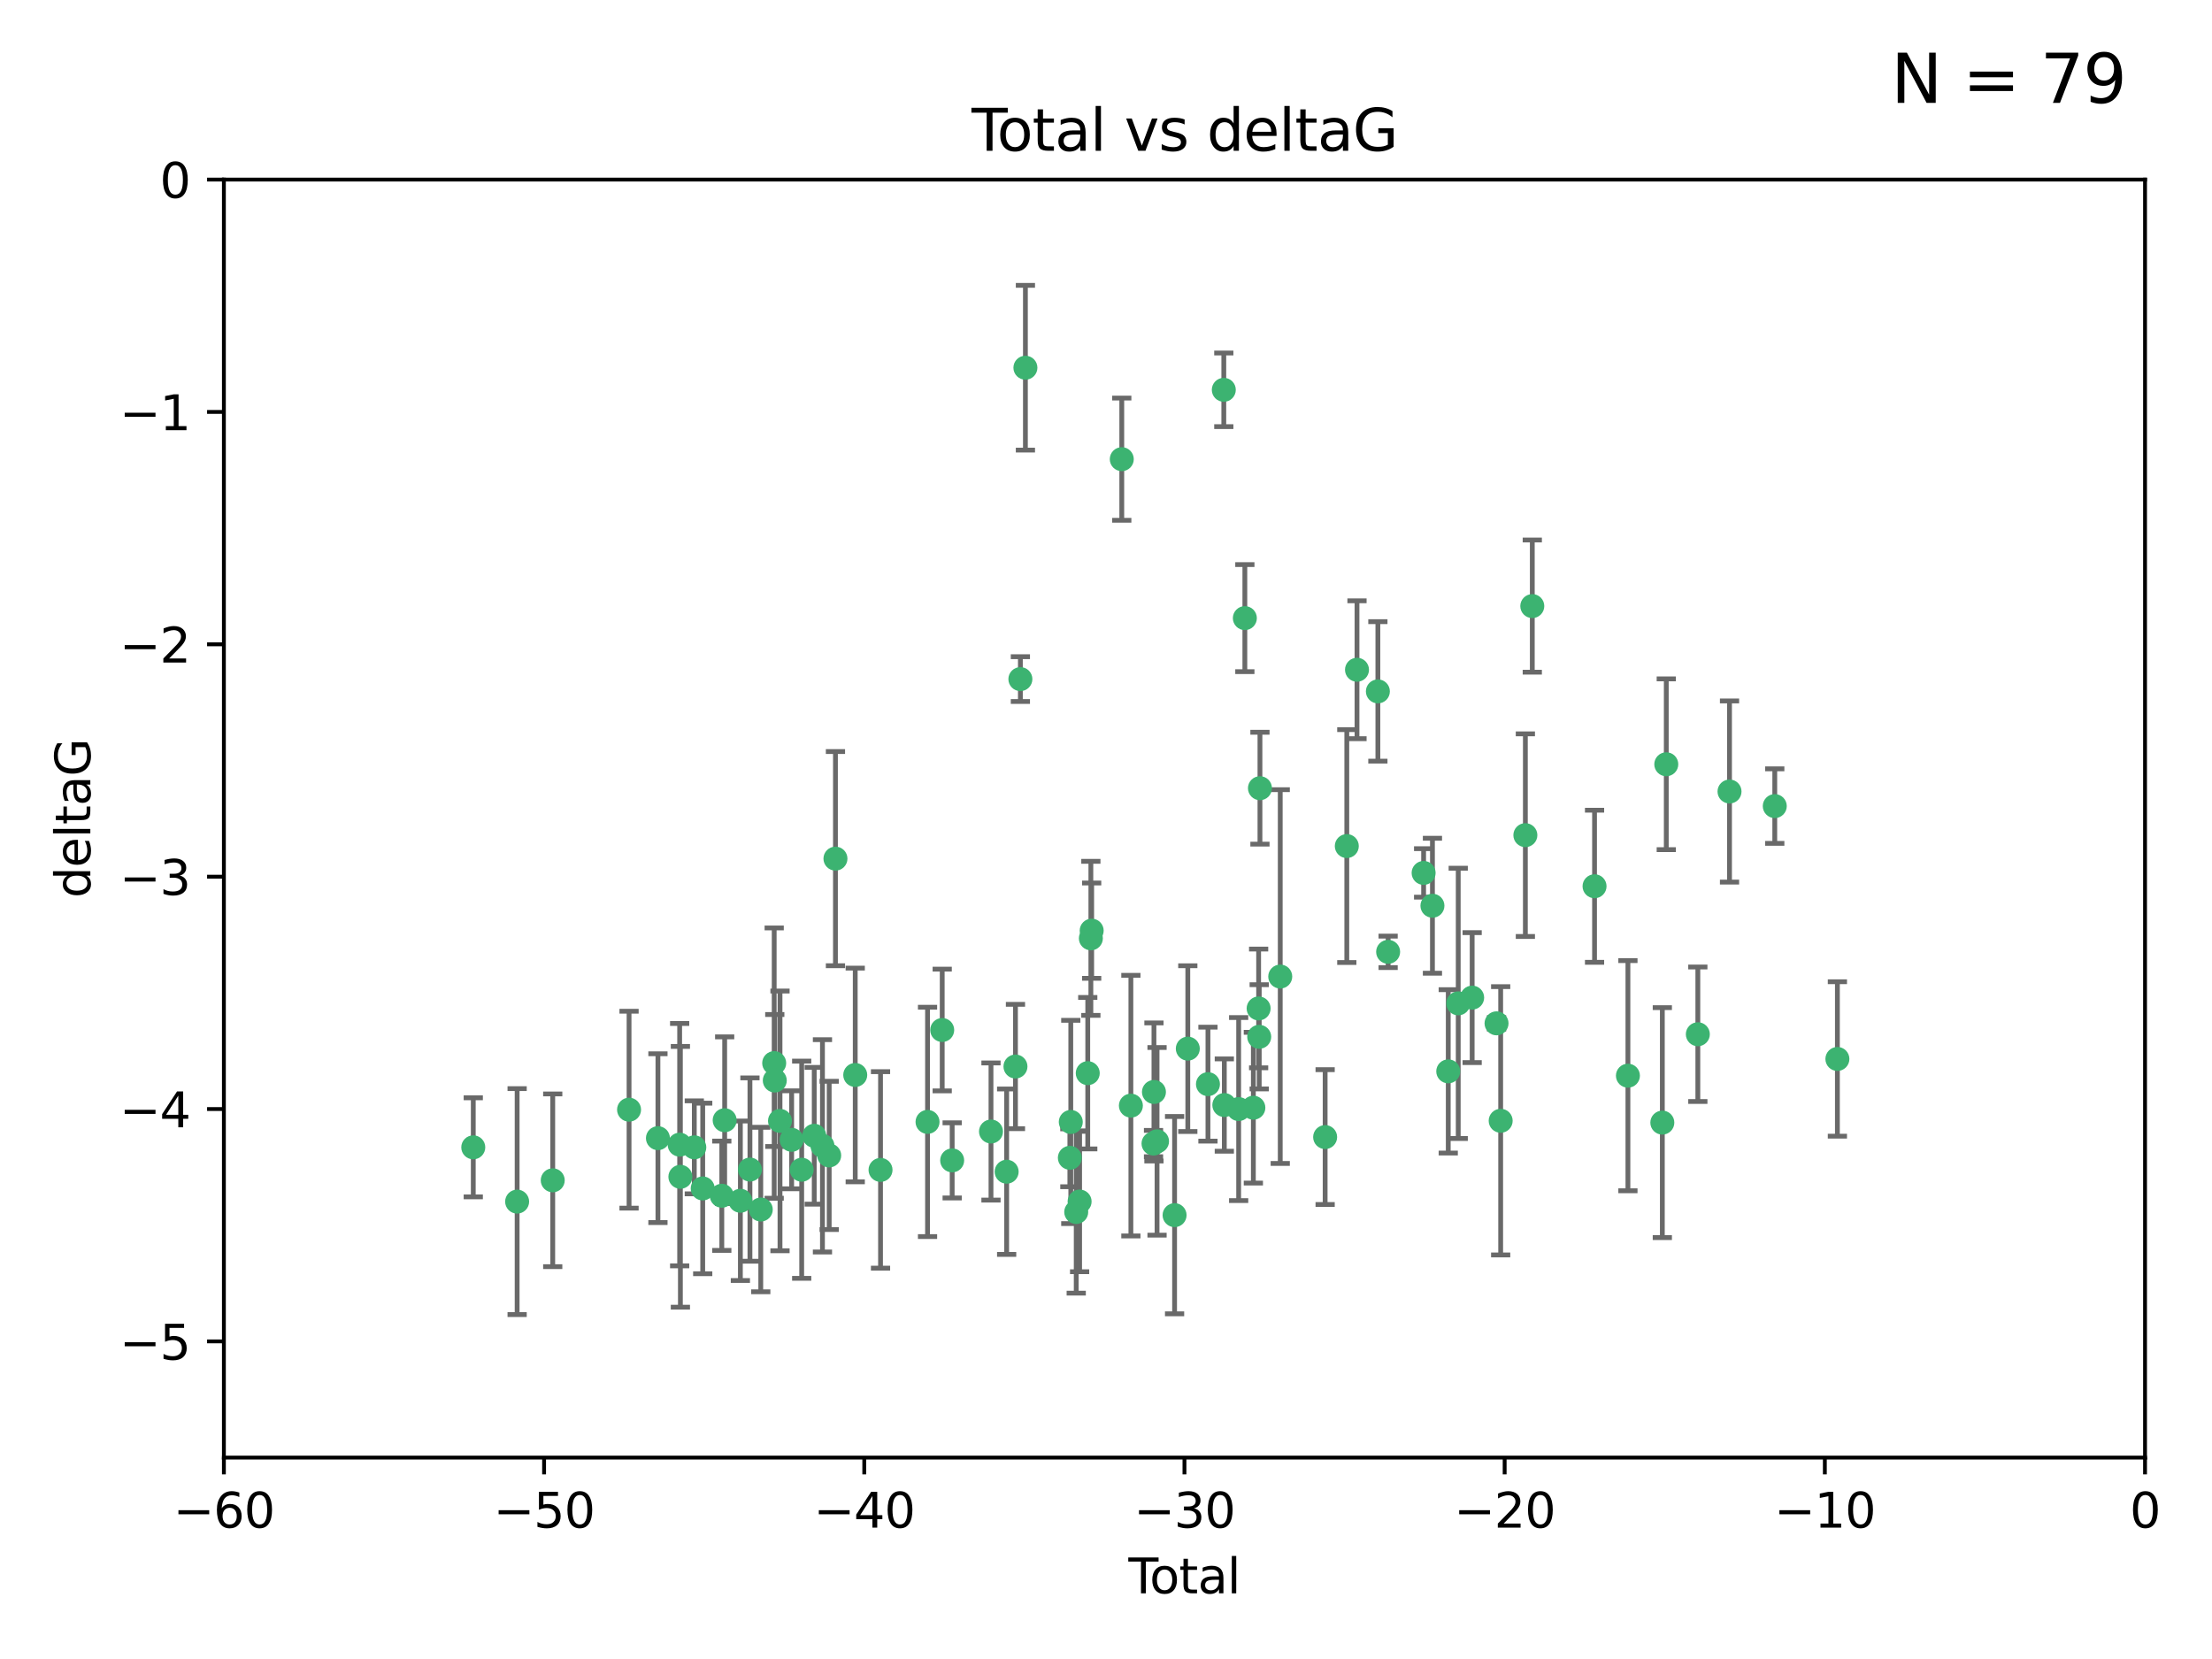 <?xml version="1.0" encoding="utf-8" standalone="no"?>
<!DOCTYPE svg PUBLIC "-//W3C//DTD SVG 1.1//EN"
  "http://www.w3.org/Graphics/SVG/1.1/DTD/svg11.dtd">
<svg xmlns:xlink="http://www.w3.org/1999/xlink" width="460.8pt" height="345.6pt" viewBox="0 0 460.8 345.6" xmlns="http://www.w3.org/2000/svg" version="1.1">
 <defs>
  <style type="text/css">*{stroke-linejoin: round; stroke-linecap: butt}</style>
 </defs>
 <g id="figure_1">
  <g id="patch_1">
   <path d="M 0 345.6 
L 460.8 345.6 
L 460.8 0 
L 0 0 
z
" style="fill: #ffffff"/>
  </g>
  <g id="axes_1">
   <g id="patch_2">
    <path d="M 46.64 303.64 
L 446.85 303.64 
L 446.85 37.411 
L 46.64 37.411 
z
" style="fill: #ffffff"/>
   </g>
   <g id="PathCollection_1">
    <defs>
     <path id="meedf6e3d7b" d="M 0 1.118 
C 0.297 1.118 0.581 1 0.791 0.791 
C 1 0.581 1.118 0.297 1.118 0 
C 1.118 -0.297 1 -0.581 0.791 -0.791 
C 0.581 -1 0.297 -1.118 0 -1.118 
C -0.297 -1.118 -0.581 -1 -0.791 -0.791 
C -1 -0.581 -1.118 -0.297 -1.118 0 
C -1.118 0.297 -1 0.581 -0.791 0.791 
C -0.581 1 -0.297 1.118 0 1.118 
z
" style="stroke: #3cb371"/>
    </defs>
    <g clip-path="url(#p027705939b)">
     <use xlink:href="#meedf6e3d7b" x="98.591" y="239.011" style="fill: #3cb371; stroke: #3cb371"/>
     <use xlink:href="#meedf6e3d7b" x="107.728" y="250.316" style="fill: #3cb371; stroke: #3cb371"/>
     <use xlink:href="#meedf6e3d7b" x="115.145" y="245.88" style="fill: #3cb371; stroke: #3cb371"/>
     <use xlink:href="#meedf6e3d7b" x="131.044" y="231.167" style="fill: #3cb371; stroke: #3cb371"/>
     <use xlink:href="#meedf6e3d7b" x="137.06" y="237.101" style="fill: #3cb371; stroke: #3cb371"/>
     <use xlink:href="#meedf6e3d7b" x="141.584" y="238.455" style="fill: #3cb371; stroke: #3cb371"/>
     <use xlink:href="#meedf6e3d7b" x="141.738" y="245.151" style="fill: #3cb371; stroke: #3cb371"/>
     <use xlink:href="#meedf6e3d7b" x="144.637" y="239.012" style="fill: #3cb371; stroke: #3cb371"/>
     <use xlink:href="#meedf6e3d7b" x="146.388" y="247.575" style="fill: #3cb371; stroke: #3cb371"/>
     <use xlink:href="#meedf6e3d7b" x="150.364" y="249.096" style="fill: #3cb371; stroke: #3cb371"/>
     <use xlink:href="#meedf6e3d7b" x="150.961" y="233.364" style="fill: #3cb371; stroke: #3cb371"/>
     <use xlink:href="#meedf6e3d7b" x="154.235" y="250.142" style="fill: #3cb371; stroke: #3cb371"/>
     <use xlink:href="#meedf6e3d7b" x="156.227" y="243.641" style="fill: #3cb371; stroke: #3cb371"/>
     <use xlink:href="#meedf6e3d7b" x="158.483" y="251.967" style="fill: #3cb371; stroke: #3cb371"/>
     <use xlink:href="#meedf6e3d7b" x="161.279" y="221.462" style="fill: #3cb371; stroke: #3cb371"/>
     <use xlink:href="#meedf6e3d7b" x="161.402" y="225.088" style="fill: #3cb371; stroke: #3cb371"/>
     <use xlink:href="#meedf6e3d7b" x="162.489" y="233.502" style="fill: #3cb371; stroke: #3cb371"/>
     <use xlink:href="#meedf6e3d7b" x="164.913" y="237.443" style="fill: #3cb371; stroke: #3cb371"/>
     <use xlink:href="#meedf6e3d7b" x="167.007" y="243.675" style="fill: #3cb371; stroke: #3cb371"/>
     <use xlink:href="#meedf6e3d7b" x="169.621" y="236.602" style="fill: #3cb371; stroke: #3cb371"/>
     <use xlink:href="#meedf6e3d7b" x="171.333" y="238.695" style="fill: #3cb371; stroke: #3cb371"/>
     <use xlink:href="#meedf6e3d7b" x="172.735" y="240.695" style="fill: #3cb371; stroke: #3cb371"/>
     <use xlink:href="#meedf6e3d7b" x="174.04" y="178.869" style="fill: #3cb371; stroke: #3cb371"/>
     <use xlink:href="#meedf6e3d7b" x="178.161" y="223.937" style="fill: #3cb371; stroke: #3cb371"/>
     <use xlink:href="#meedf6e3d7b" x="183.43" y="243.713" style="fill: #3cb371; stroke: #3cb371"/>
     <use xlink:href="#meedf6e3d7b" x="193.222" y="233.712" style="fill: #3cb371; stroke: #3cb371"/>
     <use xlink:href="#meedf6e3d7b" x="196.279" y="214.57" style="fill: #3cb371; stroke: #3cb371"/>
     <use xlink:href="#meedf6e3d7b" x="198.354" y="241.73" style="fill: #3cb371; stroke: #3cb371"/>
     <use xlink:href="#meedf6e3d7b" x="206.441" y="235.714" style="fill: #3cb371; stroke: #3cb371"/>
     <use xlink:href="#meedf6e3d7b" x="209.704" y="244.088" style="fill: #3cb371; stroke: #3cb371"/>
     <use xlink:href="#meedf6e3d7b" x="211.54" y="222.173" style="fill: #3cb371; stroke: #3cb371"/>
     <use xlink:href="#meedf6e3d7b" x="212.564" y="141.469" style="fill: #3cb371; stroke: #3cb371"/>
     <use xlink:href="#meedf6e3d7b" x="213.612" y="76.602" style="fill: #3cb371; stroke: #3cb371"/>
     <use xlink:href="#meedf6e3d7b" x="222.87" y="241.193" style="fill: #3cb371; stroke: #3cb371"/>
     <use xlink:href="#meedf6e3d7b" x="223.063" y="233.723" style="fill: #3cb371; stroke: #3cb371"/>
     <use xlink:href="#meedf6e3d7b" x="224.197" y="252.481" style="fill: #3cb371; stroke: #3cb371"/>
     <use xlink:href="#meedf6e3d7b" x="224.902" y="250.302" style="fill: #3cb371; stroke: #3cb371"/>
     <use xlink:href="#meedf6e3d7b" x="226.599" y="223.559" style="fill: #3cb371; stroke: #3cb371"/>
     <use xlink:href="#meedf6e3d7b" x="227.248" y="195.473" style="fill: #3cb371; stroke: #3cb371"/>
     <use xlink:href="#meedf6e3d7b" x="227.416" y="193.873" style="fill: #3cb371; stroke: #3cb371"/>
     <use xlink:href="#meedf6e3d7b" x="233.687" y="95.653" style="fill: #3cb371; stroke: #3cb371"/>
     <use xlink:href="#meedf6e3d7b" x="235.583" y="230.324" style="fill: #3cb371; stroke: #3cb371"/>
     <use xlink:href="#meedf6e3d7b" x="240.299" y="238.222" style="fill: #3cb371; stroke: #3cb371"/>
     <use xlink:href="#meedf6e3d7b" x="240.388" y="227.477" style="fill: #3cb371; stroke: #3cb371"/>
     <use xlink:href="#meedf6e3d7b" x="241.034" y="237.76" style="fill: #3cb371; stroke: #3cb371"/>
     <use xlink:href="#meedf6e3d7b" x="244.687" y="253.138" style="fill: #3cb371; stroke: #3cb371"/>
     <use xlink:href="#meedf6e3d7b" x="247.442" y="218.451" style="fill: #3cb371; stroke: #3cb371"/>
     <use xlink:href="#meedf6e3d7b" x="251.639" y="225.849" style="fill: #3cb371; stroke: #3cb371"/>
     <use xlink:href="#meedf6e3d7b" x="254.94" y="81.207" style="fill: #3cb371; stroke: #3cb371"/>
     <use xlink:href="#meedf6e3d7b" x="255.049" y="230.202" style="fill: #3cb371; stroke: #3cb371"/>
     <use xlink:href="#meedf6e3d7b" x="258.034" y="231.04" style="fill: #3cb371; stroke: #3cb371"/>
     <use xlink:href="#meedf6e3d7b" x="259.326" y="128.766" style="fill: #3cb371; stroke: #3cb371"/>
     <use xlink:href="#meedf6e3d7b" x="261.098" y="230.756" style="fill: #3cb371; stroke: #3cb371"/>
     <use xlink:href="#meedf6e3d7b" x="262.196" y="210.077" style="fill: #3cb371; stroke: #3cb371"/>
     <use xlink:href="#meedf6e3d7b" x="262.317" y="215.989" style="fill: #3cb371; stroke: #3cb371"/>
     <use xlink:href="#meedf6e3d7b" x="262.471" y="164.196" style="fill: #3cb371; stroke: #3cb371"/>
     <use xlink:href="#meedf6e3d7b" x="266.698" y="203.435" style="fill: #3cb371; stroke: #3cb371"/>
     <use xlink:href="#meedf6e3d7b" x="276.051" y="236.875" style="fill: #3cb371; stroke: #3cb371"/>
     <use xlink:href="#meedf6e3d7b" x="280.563" y="176.253" style="fill: #3cb371; stroke: #3cb371"/>
     <use xlink:href="#meedf6e3d7b" x="282.687" y="139.522" style="fill: #3cb371; stroke: #3cb371"/>
     <use xlink:href="#meedf6e3d7b" x="287.037" y="144.029" style="fill: #3cb371; stroke: #3cb371"/>
     <use xlink:href="#meedf6e3d7b" x="289.173" y="198.286" style="fill: #3cb371; stroke: #3cb371"/>
     <use xlink:href="#meedf6e3d7b" x="296.566" y="181.846" style="fill: #3cb371; stroke: #3cb371"/>
     <use xlink:href="#meedf6e3d7b" x="298.403" y="188.681" style="fill: #3cb371; stroke: #3cb371"/>
     <use xlink:href="#meedf6e3d7b" x="301.697" y="223.183" style="fill: #3cb371; stroke: #3cb371"/>
     <use xlink:href="#meedf6e3d7b" x="303.777" y="209.019" style="fill: #3cb371; stroke: #3cb371"/>
     <use xlink:href="#meedf6e3d7b" x="306.677" y="207.82" style="fill: #3cb371; stroke: #3cb371"/>
     <use xlink:href="#meedf6e3d7b" x="311.756" y="213.179" style="fill: #3cb371; stroke: #3cb371"/>
     <use xlink:href="#meedf6e3d7b" x="312.617" y="233.481" style="fill: #3cb371; stroke: #3cb371"/>
     <use xlink:href="#meedf6e3d7b" x="317.762" y="173.979" style="fill: #3cb371; stroke: #3cb371"/>
     <use xlink:href="#meedf6e3d7b" x="319.205" y="126.26" style="fill: #3cb371; stroke: #3cb371"/>
     <use xlink:href="#meedf6e3d7b" x="332.173" y="184.622" style="fill: #3cb371; stroke: #3cb371"/>
     <use xlink:href="#meedf6e3d7b" x="339.126" y="224.085" style="fill: #3cb371; stroke: #3cb371"/>
     <use xlink:href="#meedf6e3d7b" x="346.294" y="233.861" style="fill: #3cb371; stroke: #3cb371"/>
     <use xlink:href="#meedf6e3d7b" x="347.116" y="159.21" style="fill: #3cb371; stroke: #3cb371"/>
     <use xlink:href="#meedf6e3d7b" x="353.691" y="215.451" style="fill: #3cb371; stroke: #3cb371"/>
     <use xlink:href="#meedf6e3d7b" x="360.29" y="164.886" style="fill: #3cb371; stroke: #3cb371"/>
     <use xlink:href="#meedf6e3d7b" x="369.717" y="167.925" style="fill: #3cb371; stroke: #3cb371"/>
     <use xlink:href="#meedf6e3d7b" x="382.763" y="220.6" style="fill: #3cb371; stroke: #3cb371"/>
    </g>
   </g>
   <g id="matplotlib.axis_1">
    <g id="xtick_1">
     <g id="line2d_1">
      <defs>
       <path id="ma76373aff4" d="M 0 0 
L 0 3.5 
" style="stroke: #000000; stroke-width: 0.8"/>
      </defs>
      <g>
       <use xlink:href="#ma76373aff4" x="46.64" y="303.64" style="stroke: #000000; stroke-width: 0.8"/>
      </g>
     </g>
     <g id="text_1">
      <!-- −60 -->
      <g transform="translate(36.088 318.238)scale(0.1 -0.1)">
       <defs>
        <path id="DejaVuSans-2212" d="M 678 2272 
L 4684 2272 
L 4684 1741 
L 678 1741 
L 678 2272 
z
" transform="scale(0.016)"/>
        <path id="DejaVuSans-36" d="M 2113 2584 
Q 1688 2584 1439 2293 
Q 1191 2003 1191 1497 
Q 1191 994 1439 701 
Q 1688 409 2113 409 
Q 2538 409 2786 701 
Q 3034 994 3034 1497 
Q 3034 2003 2786 2293 
Q 2538 2584 2113 2584 
z
M 3366 4563 
L 3366 3988 
Q 3128 4100 2886 4159 
Q 2644 4219 2406 4219 
Q 1781 4219 1451 3797 
Q 1122 3375 1075 2522 
Q 1259 2794 1537 2939 
Q 1816 3084 2150 3084 
Q 2853 3084 3261 2657 
Q 3669 2231 3669 1497 
Q 3669 778 3244 343 
Q 2819 -91 2113 -91 
Q 1303 -91 875 529 
Q 447 1150 447 2328 
Q 447 3434 972 4092 
Q 1497 4750 2381 4750 
Q 2619 4750 2861 4703 
Q 3103 4656 3366 4563 
z
" transform="scale(0.016)"/>
        <path id="DejaVuSans-30" d="M 2034 4250 
Q 1547 4250 1301 3770 
Q 1056 3291 1056 2328 
Q 1056 1369 1301 889 
Q 1547 409 2034 409 
Q 2525 409 2770 889 
Q 3016 1369 3016 2328 
Q 3016 3291 2770 3770 
Q 2525 4250 2034 4250 
z
M 2034 4750 
Q 2819 4750 3233 4129 
Q 3647 3509 3647 2328 
Q 3647 1150 3233 529 
Q 2819 -91 2034 -91 
Q 1250 -91 836 529 
Q 422 1150 422 2328 
Q 422 3509 836 4129 
Q 1250 4750 2034 4750 
z
" transform="scale(0.016)"/>
       </defs>
       <use xlink:href="#DejaVuSans-2212"/>
       <use xlink:href="#DejaVuSans-36" x="83.789"/>
       <use xlink:href="#DejaVuSans-30" x="147.412"/>
      </g>
     </g>
    </g>
    <g id="xtick_2">
     <g id="line2d_2">
      <g>
       <use xlink:href="#ma76373aff4" x="113.342" y="303.64" style="stroke: #000000; stroke-width: 0.8"/>
      </g>
     </g>
     <g id="text_2">
      <!-- −50 -->
      <g transform="translate(102.789 318.238)scale(0.1 -0.1)">
       <defs>
        <path id="DejaVuSans-35" d="M 691 4666 
L 3169 4666 
L 3169 4134 
L 1269 4134 
L 1269 2991 
Q 1406 3038 1543 3061 
Q 1681 3084 1819 3084 
Q 2600 3084 3056 2656 
Q 3513 2228 3513 1497 
Q 3513 744 3044 326 
Q 2575 -91 1722 -91 
Q 1428 -91 1123 -41 
Q 819 9 494 109 
L 494 744 
Q 775 591 1075 516 
Q 1375 441 1709 441 
Q 2250 441 2565 725 
Q 2881 1009 2881 1497 
Q 2881 1984 2565 2268 
Q 2250 2553 1709 2553 
Q 1456 2553 1204 2497 
Q 953 2441 691 2322 
L 691 4666 
z
" transform="scale(0.016)"/>
       </defs>
       <use xlink:href="#DejaVuSans-2212"/>
       <use xlink:href="#DejaVuSans-35" x="83.789"/>
       <use xlink:href="#DejaVuSans-30" x="147.412"/>
      </g>
     </g>
    </g>
    <g id="xtick_3">
     <g id="line2d_3">
      <g>
       <use xlink:href="#ma76373aff4" x="180.043" y="303.64" style="stroke: #000000; stroke-width: 0.8"/>
      </g>
     </g>
     <g id="text_3">
      <!-- −40 -->
      <g transform="translate(169.491 318.238)scale(0.1 -0.1)">
       <defs>
        <path id="DejaVuSans-34" d="M 2419 4116 
L 825 1625 
L 2419 1625 
L 2419 4116 
z
M 2253 4666 
L 3047 4666 
L 3047 1625 
L 3713 1625 
L 3713 1100 
L 3047 1100 
L 3047 0 
L 2419 0 
L 2419 1100 
L 313 1100 
L 313 1709 
L 2253 4666 
z
" transform="scale(0.016)"/>
       </defs>
       <use xlink:href="#DejaVuSans-2212"/>
       <use xlink:href="#DejaVuSans-34" x="83.789"/>
       <use xlink:href="#DejaVuSans-30" x="147.412"/>
      </g>
     </g>
    </g>
    <g id="xtick_4">
     <g id="line2d_4">
      <g>
       <use xlink:href="#ma76373aff4" x="246.745" y="303.64" style="stroke: #000000; stroke-width: 0.8"/>
      </g>
     </g>
     <g id="text_4">
      <!-- −30 -->
      <g transform="translate(236.193 318.238)scale(0.1 -0.1)">
       <defs>
        <path id="DejaVuSans-33" d="M 2597 2516 
Q 3050 2419 3304 2112 
Q 3559 1806 3559 1356 
Q 3559 666 3084 287 
Q 2609 -91 1734 -91 
Q 1441 -91 1130 -33 
Q 819 25 488 141 
L 488 750 
Q 750 597 1062 519 
Q 1375 441 1716 441 
Q 2309 441 2620 675 
Q 2931 909 2931 1356 
Q 2931 1769 2642 2001 
Q 2353 2234 1838 2234 
L 1294 2234 
L 1294 2753 
L 1863 2753 
Q 2328 2753 2575 2939 
Q 2822 3125 2822 3475 
Q 2822 3834 2567 4026 
Q 2313 4219 1838 4219 
Q 1578 4219 1281 4162 
Q 984 4106 628 3988 
L 628 4550 
Q 988 4650 1302 4700 
Q 1616 4750 1894 4750 
Q 2613 4750 3031 4423 
Q 3450 4097 3450 3541 
Q 3450 3153 3228 2886 
Q 3006 2619 2597 2516 
z
" transform="scale(0.016)"/>
       </defs>
       <use xlink:href="#DejaVuSans-2212"/>
       <use xlink:href="#DejaVuSans-33" x="83.789"/>
       <use xlink:href="#DejaVuSans-30" x="147.412"/>
      </g>
     </g>
    </g>
    <g id="xtick_5">
     <g id="line2d_5">
      <g>
       <use xlink:href="#ma76373aff4" x="313.447" y="303.64" style="stroke: #000000; stroke-width: 0.8"/>
      </g>
     </g>
     <g id="text_5">
      <!-- −20 -->
      <g transform="translate(302.894 318.238)scale(0.1 -0.1)">
       <defs>
        <path id="DejaVuSans-32" d="M 1228 531 
L 3431 531 
L 3431 0 
L 469 0 
L 469 531 
Q 828 903 1448 1529 
Q 2069 2156 2228 2338 
Q 2531 2678 2651 2914 
Q 2772 3150 2772 3378 
Q 2772 3750 2511 3984 
Q 2250 4219 1831 4219 
Q 1534 4219 1204 4116 
Q 875 4013 500 3803 
L 500 4441 
Q 881 4594 1212 4672 
Q 1544 4750 1819 4750 
Q 2544 4750 2975 4387 
Q 3406 4025 3406 3419 
Q 3406 3131 3298 2873 
Q 3191 2616 2906 2266 
Q 2828 2175 2409 1742 
Q 1991 1309 1228 531 
z
" transform="scale(0.016)"/>
       </defs>
       <use xlink:href="#DejaVuSans-2212"/>
       <use xlink:href="#DejaVuSans-32" x="83.789"/>
       <use xlink:href="#DejaVuSans-30" x="147.412"/>
      </g>
     </g>
    </g>
    <g id="xtick_6">
     <g id="line2d_6">
      <g>
       <use xlink:href="#ma76373aff4" x="380.148" y="303.64" style="stroke: #000000; stroke-width: 0.8"/>
      </g>
     </g>
     <g id="text_6">
      <!-- −10 -->
      <g transform="translate(369.596 318.238)scale(0.1 -0.1)">
       <defs>
        <path id="DejaVuSans-31" d="M 794 531 
L 1825 531 
L 1825 4091 
L 703 3866 
L 703 4441 
L 1819 4666 
L 2450 4666 
L 2450 531 
L 3481 531 
L 3481 0 
L 794 0 
L 794 531 
z
" transform="scale(0.016)"/>
       </defs>
       <use xlink:href="#DejaVuSans-2212"/>
       <use xlink:href="#DejaVuSans-31" x="83.789"/>
       <use xlink:href="#DejaVuSans-30" x="147.412"/>
      </g>
     </g>
    </g>
    <g id="xtick_7">
     <g id="line2d_7">
      <g>
       <use xlink:href="#ma76373aff4" x="446.85" y="303.64" style="stroke: #000000; stroke-width: 0.8"/>
      </g>
     </g>
     <g id="text_7">
      <!-- 0 -->
      <g transform="translate(443.669 318.238)scale(0.1 -0.1)">
       <use xlink:href="#DejaVuSans-30"/>
      </g>
     </g>
    </g>
    <g id="text_8">
     <!-- Total -->
     <g transform="translate(235.068 331.917)scale(0.1 -0.1)">
      <defs>
       <path id="DejaVuSans-54" d="M -19 4666 
L 3928 4666 
L 3928 4134 
L 2272 4134 
L 2272 0 
L 1638 0 
L 1638 4134 
L -19 4134 
L -19 4666 
z
" transform="scale(0.016)"/>
       <path id="DejaVuSans-6f" d="M 1959 3097 
Q 1497 3097 1228 2736 
Q 959 2375 959 1747 
Q 959 1119 1226 758 
Q 1494 397 1959 397 
Q 2419 397 2687 759 
Q 2956 1122 2956 1747 
Q 2956 2369 2687 2733 
Q 2419 3097 1959 3097 
z
M 1959 3584 
Q 2709 3584 3137 3096 
Q 3566 2609 3566 1747 
Q 3566 888 3137 398 
Q 2709 -91 1959 -91 
Q 1206 -91 779 398 
Q 353 888 353 1747 
Q 353 2609 779 3096 
Q 1206 3584 1959 3584 
z
" transform="scale(0.016)"/>
       <path id="DejaVuSans-74" d="M 1172 4494 
L 1172 3500 
L 2356 3500 
L 2356 3053 
L 1172 3053 
L 1172 1153 
Q 1172 725 1289 603 
Q 1406 481 1766 481 
L 2356 481 
L 2356 0 
L 1766 0 
Q 1100 0 847 248 
Q 594 497 594 1153 
L 594 3053 
L 172 3053 
L 172 3500 
L 594 3500 
L 594 4494 
L 1172 4494 
z
" transform="scale(0.016)"/>
       <path id="DejaVuSans-61" d="M 2194 1759 
Q 1497 1759 1228 1600 
Q 959 1441 959 1056 
Q 959 750 1161 570 
Q 1363 391 1709 391 
Q 2188 391 2477 730 
Q 2766 1069 2766 1631 
L 2766 1759 
L 2194 1759 
z
M 3341 1997 
L 3341 0 
L 2766 0 
L 2766 531 
Q 2569 213 2275 61 
Q 1981 -91 1556 -91 
Q 1019 -91 701 211 
Q 384 513 384 1019 
Q 384 1609 779 1909 
Q 1175 2209 1959 2209 
L 2766 2209 
L 2766 2266 
Q 2766 2663 2505 2880 
Q 2244 3097 1772 3097 
Q 1472 3097 1187 3025 
Q 903 2953 641 2809 
L 641 3341 
Q 956 3463 1253 3523 
Q 1550 3584 1831 3584 
Q 2591 3584 2966 3190 
Q 3341 2797 3341 1997 
z
" transform="scale(0.016)"/>
       <path id="DejaVuSans-6c" d="M 603 4863 
L 1178 4863 
L 1178 0 
L 603 0 
L 603 4863 
z
" transform="scale(0.016)"/>
      </defs>
      <use xlink:href="#DejaVuSans-54"/>
      <use xlink:href="#DejaVuSans-6f" x="44.084"/>
      <use xlink:href="#DejaVuSans-74" x="105.266"/>
      <use xlink:href="#DejaVuSans-61" x="144.475"/>
      <use xlink:href="#DejaVuSans-6c" x="205.754"/>
     </g>
    </g>
   </g>
   <g id="matplotlib.axis_2">
    <g id="ytick_1">
     <g id="line2d_8">
      <defs>
       <path id="m30bb537129" d="M 0 0 
L -3.5 0 
" style="stroke: #000000; stroke-width: 0.8"/>
      </defs>
      <g>
       <use xlink:href="#m30bb537129" x="46.64" y="279.437" style="stroke: #000000; stroke-width: 0.8"/>
      </g>
     </g>
     <g id="text_9">
      <!-- −5 -->
      <g transform="translate(24.898 283.237)scale(0.1 -0.1)">
       <use xlink:href="#DejaVuSans-2212"/>
       <use xlink:href="#DejaVuSans-35" x="83.789"/>
      </g>
     </g>
    </g>
    <g id="ytick_2">
     <g id="line2d_9">
      <g>
       <use xlink:href="#m30bb537129" x="46.64" y="231.032" style="stroke: #000000; stroke-width: 0.8"/>
      </g>
     </g>
     <g id="text_10">
      <!-- −4 -->
      <g transform="translate(24.898 234.831)scale(0.1 -0.1)">
       <use xlink:href="#DejaVuSans-2212"/>
       <use xlink:href="#DejaVuSans-34" x="83.789"/>
      </g>
     </g>
    </g>
    <g id="ytick_3">
     <g id="line2d_10">
      <g>
       <use xlink:href="#m30bb537129" x="46.64" y="182.627" style="stroke: #000000; stroke-width: 0.8"/>
      </g>
     </g>
     <g id="text_11">
      <!-- −3 -->
      <g transform="translate(24.898 186.426)scale(0.1 -0.1)">
       <use xlink:href="#DejaVuSans-2212"/>
       <use xlink:href="#DejaVuSans-33" x="83.789"/>
      </g>
     </g>
    </g>
    <g id="ytick_4">
     <g id="line2d_11">
      <g>
       <use xlink:href="#m30bb537129" x="46.64" y="134.222" style="stroke: #000000; stroke-width: 0.8"/>
      </g>
     </g>
     <g id="text_12">
      <!-- −2 -->
      <g transform="translate(24.898 138.021)scale(0.1 -0.1)">
       <use xlink:href="#DejaVuSans-2212"/>
       <use xlink:href="#DejaVuSans-32" x="83.789"/>
      </g>
     </g>
    </g>
    <g id="ytick_5">
     <g id="line2d_12">
      <g>
       <use xlink:href="#m30bb537129" x="46.64" y="85.816" style="stroke: #000000; stroke-width: 0.8"/>
      </g>
     </g>
     <g id="text_13">
      <!-- −1 -->
      <g transform="translate(24.898 89.616)scale(0.1 -0.1)">
       <use xlink:href="#DejaVuSans-2212"/>
       <use xlink:href="#DejaVuSans-31" x="83.789"/>
      </g>
     </g>
    </g>
    <g id="ytick_6">
     <g id="line2d_13">
      <g>
       <use xlink:href="#m30bb537129" x="46.64" y="37.411" style="stroke: #000000; stroke-width: 0.8"/>
      </g>
     </g>
     <g id="text_14">
      <!-- 0 -->
      <g transform="translate(33.278 41.21)scale(0.1 -0.1)">
       <use xlink:href="#DejaVuSans-30"/>
      </g>
     </g>
    </g>
    <g id="text_15">
     <!-- deltaG -->
     <g transform="translate(18.818 187.064)rotate(-90)scale(0.1 -0.1)">
      <defs>
       <path id="DejaVuSans-64" d="M 2906 2969 
L 2906 4863 
L 3481 4863 
L 3481 0 
L 2906 0 
L 2906 525 
Q 2725 213 2448 61 
Q 2172 -91 1784 -91 
Q 1150 -91 751 415 
Q 353 922 353 1747 
Q 353 2572 751 3078 
Q 1150 3584 1784 3584 
Q 2172 3584 2448 3432 
Q 2725 3281 2906 2969 
z
M 947 1747 
Q 947 1113 1208 752 
Q 1469 391 1925 391 
Q 2381 391 2643 752 
Q 2906 1113 2906 1747 
Q 2906 2381 2643 2742 
Q 2381 3103 1925 3103 
Q 1469 3103 1208 2742 
Q 947 2381 947 1747 
z
" transform="scale(0.016)"/>
       <path id="DejaVuSans-65" d="M 3597 1894 
L 3597 1613 
L 953 1613 
Q 991 1019 1311 708 
Q 1631 397 2203 397 
Q 2534 397 2845 478 
Q 3156 559 3463 722 
L 3463 178 
Q 3153 47 2828 -22 
Q 2503 -91 2169 -91 
Q 1331 -91 842 396 
Q 353 884 353 1716 
Q 353 2575 817 3079 
Q 1281 3584 2069 3584 
Q 2775 3584 3186 3129 
Q 3597 2675 3597 1894 
z
M 3022 2063 
Q 3016 2534 2758 2815 
Q 2500 3097 2075 3097 
Q 1594 3097 1305 2825 
Q 1016 2553 972 2059 
L 3022 2063 
z
" transform="scale(0.016)"/>
       <path id="DejaVuSans-47" d="M 3809 666 
L 3809 1919 
L 2778 1919 
L 2778 2438 
L 4434 2438 
L 4434 434 
Q 4069 175 3628 42 
Q 3188 -91 2688 -91 
Q 1594 -91 976 548 
Q 359 1188 359 2328 
Q 359 3472 976 4111 
Q 1594 4750 2688 4750 
Q 3144 4750 3555 4637 
Q 3966 4525 4313 4306 
L 4313 3634 
Q 3963 3931 3569 4081 
Q 3175 4231 2741 4231 
Q 1884 4231 1454 3753 
Q 1025 3275 1025 2328 
Q 1025 1384 1454 906 
Q 1884 428 2741 428 
Q 3075 428 3337 486 
Q 3600 544 3809 666 
z
" transform="scale(0.016)"/>
      </defs>
      <use xlink:href="#DejaVuSans-64"/>
      <use xlink:href="#DejaVuSans-65" x="63.477"/>
      <use xlink:href="#DejaVuSans-6c" x="125"/>
      <use xlink:href="#DejaVuSans-74" x="152.783"/>
      <use xlink:href="#DejaVuSans-61" x="191.992"/>
      <use xlink:href="#DejaVuSans-47" x="253.271"/>
     </g>
    </g>
   </g>
   <g id="LineCollection_1">
    <path d="M 98.591 249.332 
L 98.591 228.691 
" clip-path="url(#p027705939b)" style="fill: none; stroke: #696969"/>
    <path d="M 107.728 273.851 
L 107.728 226.78 
" clip-path="url(#p027705939b)" style="fill: none; stroke: #696969"/>
    <path d="M 115.145 263.87 
L 115.145 227.891 
" clip-path="url(#p027705939b)" style="fill: none; stroke: #696969"/>
    <path d="M 131.044 251.678 
L 131.044 210.656 
" clip-path="url(#p027705939b)" style="fill: none; stroke: #696969"/>
    <path d="M 137.06 254.682 
L 137.06 219.519 
" clip-path="url(#p027705939b)" style="fill: none; stroke: #696969"/>
    <path d="M 141.584 263.702 
L 141.584 213.208 
" clip-path="url(#p027705939b)" style="fill: none; stroke: #696969"/>
    <path d="M 141.738 272.312 
L 141.738 217.99 
" clip-path="url(#p027705939b)" style="fill: none; stroke: #696969"/>
    <path d="M 144.637 248.696 
L 144.637 229.327 
" clip-path="url(#p027705939b)" style="fill: none; stroke: #696969"/>
    <path d="M 146.388 265.34 
L 146.388 229.81 
" clip-path="url(#p027705939b)" style="fill: none; stroke: #696969"/>
    <path d="M 150.364 260.481 
L 150.364 237.71 
" clip-path="url(#p027705939b)" style="fill: none; stroke: #696969"/>
    <path d="M 150.961 250.731 
L 150.961 215.997 
" clip-path="url(#p027705939b)" style="fill: none; stroke: #696969"/>
    <path d="M 154.235 266.753 
L 154.235 233.531 
" clip-path="url(#p027705939b)" style="fill: none; stroke: #696969"/>
    <path d="M 156.227 262.737 
L 156.227 224.544 
" clip-path="url(#p027705939b)" style="fill: none; stroke: #696969"/>
    <path d="M 158.483 269.097 
L 158.483 234.836 
" clip-path="url(#p027705939b)" style="fill: none; stroke: #696969"/>
    <path d="M 161.279 249.617 
L 161.279 193.307 
" clip-path="url(#p027705939b)" style="fill: none; stroke: #696969"/>
    <path d="M 161.402 238.836 
L 161.402 211.34 
" clip-path="url(#p027705939b)" style="fill: none; stroke: #696969"/>
    <path d="M 162.489 260.554 
L 162.489 206.45 
" clip-path="url(#p027705939b)" style="fill: none; stroke: #696969"/>
    <path d="M 164.913 247.65 
L 164.913 227.236 
" clip-path="url(#p027705939b)" style="fill: none; stroke: #696969"/>
    <path d="M 167.007 266.303 
L 167.007 221.048 
" clip-path="url(#p027705939b)" style="fill: none; stroke: #696969"/>
    <path d="M 169.621 250.846 
L 169.621 222.359 
" clip-path="url(#p027705939b)" style="fill: none; stroke: #696969"/>
    <path d="M 171.333 260.812 
L 171.333 216.578 
" clip-path="url(#p027705939b)" style="fill: none; stroke: #696969"/>
    <path d="M 172.735 256.139 
L 172.735 225.251 
" clip-path="url(#p027705939b)" style="fill: none; stroke: #696969"/>
    <path d="M 174.04 201.178 
L 174.04 156.56 
" clip-path="url(#p027705939b)" style="fill: none; stroke: #696969"/>
    <path d="M 178.161 246.2 
L 178.161 201.674 
" clip-path="url(#p027705939b)" style="fill: none; stroke: #696969"/>
    <path d="M 183.43 264.178 
L 183.43 223.248 
" clip-path="url(#p027705939b)" style="fill: none; stroke: #696969"/>
    <path d="M 193.222 257.598 
L 193.222 209.826 
" clip-path="url(#p027705939b)" style="fill: none; stroke: #696969"/>
    <path d="M 196.279 227.251 
L 196.279 201.889 
" clip-path="url(#p027705939b)" style="fill: none; stroke: #696969"/>
    <path d="M 198.354 249.557 
L 198.354 233.903 
" clip-path="url(#p027705939b)" style="fill: none; stroke: #696969"/>
    <path d="M 206.441 250 
L 206.441 221.428 
" clip-path="url(#p027705939b)" style="fill: none; stroke: #696969"/>
    <path d="M 209.704 261.318 
L 209.704 226.858 
" clip-path="url(#p027705939b)" style="fill: none; stroke: #696969"/>
    <path d="M 211.54 235.121 
L 211.54 209.225 
" clip-path="url(#p027705939b)" style="fill: none; stroke: #696969"/>
    <path d="M 212.564 146.137 
L 212.564 136.802 
" clip-path="url(#p027705939b)" style="fill: none; stroke: #696969"/>
    <path d="M 213.612 93.762 
L 213.612 59.442 
" clip-path="url(#p027705939b)" style="fill: none; stroke: #696969"/>
    <path d="M 222.87 247.22 
L 222.87 235.166 
" clip-path="url(#p027705939b)" style="fill: none; stroke: #696969"/>
    <path d="M 223.063 254.896 
L 223.063 212.549 
" clip-path="url(#p027705939b)" style="fill: none; stroke: #696969"/>
    <path d="M 224.197 269.381 
L 224.197 235.581 
" clip-path="url(#p027705939b)" style="fill: none; stroke: #696969"/>
    <path d="M 224.902 264.925 
L 224.902 235.679 
" clip-path="url(#p027705939b)" style="fill: none; stroke: #696969"/>
    <path d="M 226.599 239.336 
L 226.599 207.781 
" clip-path="url(#p027705939b)" style="fill: none; stroke: #696969"/>
    <path d="M 227.248 211.518 
L 227.248 179.428 
" clip-path="url(#p027705939b)" style="fill: none; stroke: #696969"/>
    <path d="M 227.416 203.802 
L 227.416 183.944 
" clip-path="url(#p027705939b)" style="fill: none; stroke: #696969"/>
    <path d="M 233.687 108.382 
L 233.687 82.923 
" clip-path="url(#p027705939b)" style="fill: none; stroke: #696969"/>
    <path d="M 235.583 257.471 
L 235.583 203.178 
" clip-path="url(#p027705939b)" style="fill: none; stroke: #696969"/>
    <path d="M 240.299 240.963 
L 240.299 235.481 
" clip-path="url(#p027705939b)" style="fill: none; stroke: #696969"/>
    <path d="M 240.388 241.86 
L 240.388 213.095 
" clip-path="url(#p027705939b)" style="fill: none; stroke: #696969"/>
    <path d="M 241.034 257.301 
L 241.034 218.218 
" clip-path="url(#p027705939b)" style="fill: none; stroke: #696969"/>
    <path d="M 244.687 273.691 
L 244.687 232.586 
" clip-path="url(#p027705939b)" style="fill: none; stroke: #696969"/>
    <path d="M 247.442 235.713 
L 247.442 201.188 
" clip-path="url(#p027705939b)" style="fill: none; stroke: #696969"/>
    <path d="M 251.639 237.72 
L 251.639 213.978 
" clip-path="url(#p027705939b)" style="fill: none; stroke: #696969"/>
    <path d="M 254.94 88.875 
L 254.94 73.539 
" clip-path="url(#p027705939b)" style="fill: none; stroke: #696969"/>
    <path d="M 255.049 239.817 
L 255.049 220.587 
" clip-path="url(#p027705939b)" style="fill: none; stroke: #696969"/>
    <path d="M 258.034 250.104 
L 258.034 211.975 
" clip-path="url(#p027705939b)" style="fill: none; stroke: #696969"/>
    <path d="M 259.326 139.92 
L 259.326 117.611 
" clip-path="url(#p027705939b)" style="fill: none; stroke: #696969"/>
    <path d="M 261.098 246.458 
L 261.098 215.054 
" clip-path="url(#p027705939b)" style="fill: none; stroke: #696969"/>
    <path d="M 262.196 222.445 
L 262.196 197.71 
" clip-path="url(#p027705939b)" style="fill: none; stroke: #696969"/>
    <path d="M 262.317 226.845 
L 262.317 205.133 
" clip-path="url(#p027705939b)" style="fill: none; stroke: #696969"/>
    <path d="M 262.471 175.847 
L 262.471 152.545 
" clip-path="url(#p027705939b)" style="fill: none; stroke: #696969"/>
    <path d="M 266.698 242.368 
L 266.698 164.502 
" clip-path="url(#p027705939b)" style="fill: none; stroke: #696969"/>
    <path d="M 276.051 250.922 
L 276.051 222.829 
" clip-path="url(#p027705939b)" style="fill: none; stroke: #696969"/>
    <path d="M 280.563 200.512 
L 280.563 151.994 
" clip-path="url(#p027705939b)" style="fill: none; stroke: #696969"/>
    <path d="M 282.687 153.884 
L 282.687 125.16 
" clip-path="url(#p027705939b)" style="fill: none; stroke: #696969"/>
    <path d="M 287.037 158.556 
L 287.037 129.503 
" clip-path="url(#p027705939b)" style="fill: none; stroke: #696969"/>
    <path d="M 289.173 201.563 
L 289.173 195.009 
" clip-path="url(#p027705939b)" style="fill: none; stroke: #696969"/>
    <path d="M 296.566 186.895 
L 296.566 176.797 
" clip-path="url(#p027705939b)" style="fill: none; stroke: #696969"/>
    <path d="M 298.403 202.739 
L 298.403 174.624 
" clip-path="url(#p027705939b)" style="fill: none; stroke: #696969"/>
    <path d="M 301.697 240.197 
L 301.697 206.168 
" clip-path="url(#p027705939b)" style="fill: none; stroke: #696969"/>
    <path d="M 303.777 237.171 
L 303.777 180.866 
" clip-path="url(#p027705939b)" style="fill: none; stroke: #696969"/>
    <path d="M 306.677 221.356 
L 306.677 194.285 
" clip-path="url(#p027705939b)" style="fill: none; stroke: #696969"/>
    <path d="M 311.756 214.388 
L 311.756 211.971 
" clip-path="url(#p027705939b)" style="fill: none; stroke: #696969"/>
    <path d="M 312.617 261.427 
L 312.617 205.535 
" clip-path="url(#p027705939b)" style="fill: none; stroke: #696969"/>
    <path d="M 317.762 195.085 
L 317.762 152.873 
" clip-path="url(#p027705939b)" style="fill: none; stroke: #696969"/>
    <path d="M 319.205 140.03 
L 319.205 112.489 
" clip-path="url(#p027705939b)" style="fill: none; stroke: #696969"/>
    <path d="M 332.173 200.466 
L 332.173 168.778 
" clip-path="url(#p027705939b)" style="fill: none; stroke: #696969"/>
    <path d="M 339.126 248.056 
L 339.126 200.114 
" clip-path="url(#p027705939b)" style="fill: none; stroke: #696969"/>
    <path d="M 346.294 257.815 
L 346.294 209.906 
" clip-path="url(#p027705939b)" style="fill: none; stroke: #696969"/>
    <path d="M 347.116 176.996 
L 347.116 141.423 
" clip-path="url(#p027705939b)" style="fill: none; stroke: #696969"/>
    <path d="M 353.691 229.46 
L 353.691 201.442 
" clip-path="url(#p027705939b)" style="fill: none; stroke: #696969"/>
    <path d="M 360.29 183.754 
L 360.29 146.019 
" clip-path="url(#p027705939b)" style="fill: none; stroke: #696969"/>
    <path d="M 369.717 175.69 
L 369.717 160.161 
" clip-path="url(#p027705939b)" style="fill: none; stroke: #696969"/>
    <path d="M 382.763 236.686 
L 382.763 204.513 
" clip-path="url(#p027705939b)" style="fill: none; stroke: #696969"/>
   </g>
   <g id="line2d_14">
    <defs>
     <path id="m5d78bb8209" d="M 2 0 
L -2 -0 
" style="stroke: #696969"/>
    </defs>
    <g clip-path="url(#p027705939b)">
     <use xlink:href="#m5d78bb8209" x="98.591" y="249.332" style="fill: #696969; stroke: #696969"/>
     <use xlink:href="#m5d78bb8209" x="107.728" y="273.851" style="fill: #696969; stroke: #696969"/>
     <use xlink:href="#m5d78bb8209" x="115.145" y="263.87" style="fill: #696969; stroke: #696969"/>
     <use xlink:href="#m5d78bb8209" x="131.044" y="251.678" style="fill: #696969; stroke: #696969"/>
     <use xlink:href="#m5d78bb8209" x="137.06" y="254.682" style="fill: #696969; stroke: #696969"/>
     <use xlink:href="#m5d78bb8209" x="141.584" y="263.702" style="fill: #696969; stroke: #696969"/>
     <use xlink:href="#m5d78bb8209" x="141.738" y="272.312" style="fill: #696969; stroke: #696969"/>
     <use xlink:href="#m5d78bb8209" x="144.637" y="248.696" style="fill: #696969; stroke: #696969"/>
     <use xlink:href="#m5d78bb8209" x="146.388" y="265.34" style="fill: #696969; stroke: #696969"/>
     <use xlink:href="#m5d78bb8209" x="150.364" y="260.481" style="fill: #696969; stroke: #696969"/>
     <use xlink:href="#m5d78bb8209" x="150.961" y="250.731" style="fill: #696969; stroke: #696969"/>
     <use xlink:href="#m5d78bb8209" x="154.235" y="266.753" style="fill: #696969; stroke: #696969"/>
     <use xlink:href="#m5d78bb8209" x="156.227" y="262.737" style="fill: #696969; stroke: #696969"/>
     <use xlink:href="#m5d78bb8209" x="158.483" y="269.097" style="fill: #696969; stroke: #696969"/>
     <use xlink:href="#m5d78bb8209" x="161.279" y="249.617" style="fill: #696969; stroke: #696969"/>
     <use xlink:href="#m5d78bb8209" x="161.402" y="238.836" style="fill: #696969; stroke: #696969"/>
     <use xlink:href="#m5d78bb8209" x="162.489" y="260.554" style="fill: #696969; stroke: #696969"/>
     <use xlink:href="#m5d78bb8209" x="164.913" y="247.65" style="fill: #696969; stroke: #696969"/>
     <use xlink:href="#m5d78bb8209" x="167.007" y="266.303" style="fill: #696969; stroke: #696969"/>
     <use xlink:href="#m5d78bb8209" x="169.621" y="250.846" style="fill: #696969; stroke: #696969"/>
     <use xlink:href="#m5d78bb8209" x="171.333" y="260.812" style="fill: #696969; stroke: #696969"/>
     <use xlink:href="#m5d78bb8209" x="172.735" y="256.139" style="fill: #696969; stroke: #696969"/>
     <use xlink:href="#m5d78bb8209" x="174.04" y="201.178" style="fill: #696969; stroke: #696969"/>
     <use xlink:href="#m5d78bb8209" x="178.161" y="246.2" style="fill: #696969; stroke: #696969"/>
     <use xlink:href="#m5d78bb8209" x="183.43" y="264.178" style="fill: #696969; stroke: #696969"/>
     <use xlink:href="#m5d78bb8209" x="193.222" y="257.598" style="fill: #696969; stroke: #696969"/>
     <use xlink:href="#m5d78bb8209" x="196.279" y="227.251" style="fill: #696969; stroke: #696969"/>
     <use xlink:href="#m5d78bb8209" x="198.354" y="249.557" style="fill: #696969; stroke: #696969"/>
     <use xlink:href="#m5d78bb8209" x="206.441" y="250" style="fill: #696969; stroke: #696969"/>
     <use xlink:href="#m5d78bb8209" x="209.704" y="261.318" style="fill: #696969; stroke: #696969"/>
     <use xlink:href="#m5d78bb8209" x="211.54" y="235.121" style="fill: #696969; stroke: #696969"/>
     <use xlink:href="#m5d78bb8209" x="212.564" y="146.137" style="fill: #696969; stroke: #696969"/>
     <use xlink:href="#m5d78bb8209" x="213.612" y="93.762" style="fill: #696969; stroke: #696969"/>
     <use xlink:href="#m5d78bb8209" x="222.87" y="247.22" style="fill: #696969; stroke: #696969"/>
     <use xlink:href="#m5d78bb8209" x="223.063" y="254.896" style="fill: #696969; stroke: #696969"/>
     <use xlink:href="#m5d78bb8209" x="224.197" y="269.381" style="fill: #696969; stroke: #696969"/>
     <use xlink:href="#m5d78bb8209" x="224.902" y="264.925" style="fill: #696969; stroke: #696969"/>
     <use xlink:href="#m5d78bb8209" x="226.599" y="239.336" style="fill: #696969; stroke: #696969"/>
     <use xlink:href="#m5d78bb8209" x="227.248" y="211.518" style="fill: #696969; stroke: #696969"/>
     <use xlink:href="#m5d78bb8209" x="227.416" y="203.802" style="fill: #696969; stroke: #696969"/>
     <use xlink:href="#m5d78bb8209" x="233.687" y="108.382" style="fill: #696969; stroke: #696969"/>
     <use xlink:href="#m5d78bb8209" x="235.583" y="257.471" style="fill: #696969; stroke: #696969"/>
     <use xlink:href="#m5d78bb8209" x="240.299" y="240.963" style="fill: #696969; stroke: #696969"/>
     <use xlink:href="#m5d78bb8209" x="240.388" y="241.86" style="fill: #696969; stroke: #696969"/>
     <use xlink:href="#m5d78bb8209" x="241.034" y="257.301" style="fill: #696969; stroke: #696969"/>
     <use xlink:href="#m5d78bb8209" x="244.687" y="273.691" style="fill: #696969; stroke: #696969"/>
     <use xlink:href="#m5d78bb8209" x="247.442" y="235.713" style="fill: #696969; stroke: #696969"/>
     <use xlink:href="#m5d78bb8209" x="251.639" y="237.72" style="fill: #696969; stroke: #696969"/>
     <use xlink:href="#m5d78bb8209" x="254.94" y="88.875" style="fill: #696969; stroke: #696969"/>
     <use xlink:href="#m5d78bb8209" x="255.049" y="239.817" style="fill: #696969; stroke: #696969"/>
     <use xlink:href="#m5d78bb8209" x="258.034" y="250.104" style="fill: #696969; stroke: #696969"/>
     <use xlink:href="#m5d78bb8209" x="259.326" y="139.92" style="fill: #696969; stroke: #696969"/>
     <use xlink:href="#m5d78bb8209" x="261.098" y="246.458" style="fill: #696969; stroke: #696969"/>
     <use xlink:href="#m5d78bb8209" x="262.196" y="222.445" style="fill: #696969; stroke: #696969"/>
     <use xlink:href="#m5d78bb8209" x="262.317" y="226.845" style="fill: #696969; stroke: #696969"/>
     <use xlink:href="#m5d78bb8209" x="262.471" y="175.847" style="fill: #696969; stroke: #696969"/>
     <use xlink:href="#m5d78bb8209" x="266.698" y="242.368" style="fill: #696969; stroke: #696969"/>
     <use xlink:href="#m5d78bb8209" x="276.051" y="250.922" style="fill: #696969; stroke: #696969"/>
     <use xlink:href="#m5d78bb8209" x="280.563" y="200.512" style="fill: #696969; stroke: #696969"/>
     <use xlink:href="#m5d78bb8209" x="282.687" y="153.884" style="fill: #696969; stroke: #696969"/>
     <use xlink:href="#m5d78bb8209" x="287.037" y="158.556" style="fill: #696969; stroke: #696969"/>
     <use xlink:href="#m5d78bb8209" x="289.173" y="201.563" style="fill: #696969; stroke: #696969"/>
     <use xlink:href="#m5d78bb8209" x="296.566" y="186.895" style="fill: #696969; stroke: #696969"/>
     <use xlink:href="#m5d78bb8209" x="298.403" y="202.739" style="fill: #696969; stroke: #696969"/>
     <use xlink:href="#m5d78bb8209" x="301.697" y="240.197" style="fill: #696969; stroke: #696969"/>
     <use xlink:href="#m5d78bb8209" x="303.777" y="237.171" style="fill: #696969; stroke: #696969"/>
     <use xlink:href="#m5d78bb8209" x="306.677" y="221.356" style="fill: #696969; stroke: #696969"/>
     <use xlink:href="#m5d78bb8209" x="311.756" y="214.388" style="fill: #696969; stroke: #696969"/>
     <use xlink:href="#m5d78bb8209" x="312.617" y="261.427" style="fill: #696969; stroke: #696969"/>
     <use xlink:href="#m5d78bb8209" x="317.762" y="195.085" style="fill: #696969; stroke: #696969"/>
     <use xlink:href="#m5d78bb8209" x="319.205" y="140.03" style="fill: #696969; stroke: #696969"/>
     <use xlink:href="#m5d78bb8209" x="332.173" y="200.466" style="fill: #696969; stroke: #696969"/>
     <use xlink:href="#m5d78bb8209" x="339.126" y="248.056" style="fill: #696969; stroke: #696969"/>
     <use xlink:href="#m5d78bb8209" x="346.294" y="257.815" style="fill: #696969; stroke: #696969"/>
     <use xlink:href="#m5d78bb8209" x="347.116" y="176.996" style="fill: #696969; stroke: #696969"/>
     <use xlink:href="#m5d78bb8209" x="353.691" y="229.46" style="fill: #696969; stroke: #696969"/>
     <use xlink:href="#m5d78bb8209" x="360.29" y="183.754" style="fill: #696969; stroke: #696969"/>
     <use xlink:href="#m5d78bb8209" x="369.717" y="175.69" style="fill: #696969; stroke: #696969"/>
     <use xlink:href="#m5d78bb8209" x="382.763" y="236.686" style="fill: #696969; stroke: #696969"/>
    </g>
   </g>
   <g id="line2d_15">
    <g clip-path="url(#p027705939b)">
     <use xlink:href="#m5d78bb8209" x="98.591" y="228.691" style="fill: #696969; stroke: #696969"/>
     <use xlink:href="#m5d78bb8209" x="107.728" y="226.78" style="fill: #696969; stroke: #696969"/>
     <use xlink:href="#m5d78bb8209" x="115.145" y="227.891" style="fill: #696969; stroke: #696969"/>
     <use xlink:href="#m5d78bb8209" x="131.044" y="210.656" style="fill: #696969; stroke: #696969"/>
     <use xlink:href="#m5d78bb8209" x="137.06" y="219.519" style="fill: #696969; stroke: #696969"/>
     <use xlink:href="#m5d78bb8209" x="141.584" y="213.208" style="fill: #696969; stroke: #696969"/>
     <use xlink:href="#m5d78bb8209" x="141.738" y="217.99" style="fill: #696969; stroke: #696969"/>
     <use xlink:href="#m5d78bb8209" x="144.637" y="229.327" style="fill: #696969; stroke: #696969"/>
     <use xlink:href="#m5d78bb8209" x="146.388" y="229.81" style="fill: #696969; stroke: #696969"/>
     <use xlink:href="#m5d78bb8209" x="150.364" y="237.71" style="fill: #696969; stroke: #696969"/>
     <use xlink:href="#m5d78bb8209" x="150.961" y="215.997" style="fill: #696969; stroke: #696969"/>
     <use xlink:href="#m5d78bb8209" x="154.235" y="233.531" style="fill: #696969; stroke: #696969"/>
     <use xlink:href="#m5d78bb8209" x="156.227" y="224.544" style="fill: #696969; stroke: #696969"/>
     <use xlink:href="#m5d78bb8209" x="158.483" y="234.836" style="fill: #696969; stroke: #696969"/>
     <use xlink:href="#m5d78bb8209" x="161.279" y="193.307" style="fill: #696969; stroke: #696969"/>
     <use xlink:href="#m5d78bb8209" x="161.402" y="211.34" style="fill: #696969; stroke: #696969"/>
     <use xlink:href="#m5d78bb8209" x="162.489" y="206.45" style="fill: #696969; stroke: #696969"/>
     <use xlink:href="#m5d78bb8209" x="164.913" y="227.236" style="fill: #696969; stroke: #696969"/>
     <use xlink:href="#m5d78bb8209" x="167.007" y="221.048" style="fill: #696969; stroke: #696969"/>
     <use xlink:href="#m5d78bb8209" x="169.621" y="222.359" style="fill: #696969; stroke: #696969"/>
     <use xlink:href="#m5d78bb8209" x="171.333" y="216.578" style="fill: #696969; stroke: #696969"/>
     <use xlink:href="#m5d78bb8209" x="172.735" y="225.251" style="fill: #696969; stroke: #696969"/>
     <use xlink:href="#m5d78bb8209" x="174.04" y="156.56" style="fill: #696969; stroke: #696969"/>
     <use xlink:href="#m5d78bb8209" x="178.161" y="201.674" style="fill: #696969; stroke: #696969"/>
     <use xlink:href="#m5d78bb8209" x="183.43" y="223.248" style="fill: #696969; stroke: #696969"/>
     <use xlink:href="#m5d78bb8209" x="193.222" y="209.826" style="fill: #696969; stroke: #696969"/>
     <use xlink:href="#m5d78bb8209" x="196.279" y="201.889" style="fill: #696969; stroke: #696969"/>
     <use xlink:href="#m5d78bb8209" x="198.354" y="233.903" style="fill: #696969; stroke: #696969"/>
     <use xlink:href="#m5d78bb8209" x="206.441" y="221.428" style="fill: #696969; stroke: #696969"/>
     <use xlink:href="#m5d78bb8209" x="209.704" y="226.858" style="fill: #696969; stroke: #696969"/>
     <use xlink:href="#m5d78bb8209" x="211.54" y="209.225" style="fill: #696969; stroke: #696969"/>
     <use xlink:href="#m5d78bb8209" x="212.564" y="136.802" style="fill: #696969; stroke: #696969"/>
     <use xlink:href="#m5d78bb8209" x="213.612" y="59.442" style="fill: #696969; stroke: #696969"/>
     <use xlink:href="#m5d78bb8209" x="222.87" y="235.166" style="fill: #696969; stroke: #696969"/>
     <use xlink:href="#m5d78bb8209" x="223.063" y="212.549" style="fill: #696969; stroke: #696969"/>
     <use xlink:href="#m5d78bb8209" x="224.197" y="235.581" style="fill: #696969; stroke: #696969"/>
     <use xlink:href="#m5d78bb8209" x="224.902" y="235.679" style="fill: #696969; stroke: #696969"/>
     <use xlink:href="#m5d78bb8209" x="226.599" y="207.781" style="fill: #696969; stroke: #696969"/>
     <use xlink:href="#m5d78bb8209" x="227.248" y="179.428" style="fill: #696969; stroke: #696969"/>
     <use xlink:href="#m5d78bb8209" x="227.416" y="183.944" style="fill: #696969; stroke: #696969"/>
     <use xlink:href="#m5d78bb8209" x="233.687" y="82.923" style="fill: #696969; stroke: #696969"/>
     <use xlink:href="#m5d78bb8209" x="235.583" y="203.178" style="fill: #696969; stroke: #696969"/>
     <use xlink:href="#m5d78bb8209" x="240.299" y="235.481" style="fill: #696969; stroke: #696969"/>
     <use xlink:href="#m5d78bb8209" x="240.388" y="213.095" style="fill: #696969; stroke: #696969"/>
     <use xlink:href="#m5d78bb8209" x="241.034" y="218.218" style="fill: #696969; stroke: #696969"/>
     <use xlink:href="#m5d78bb8209" x="244.687" y="232.586" style="fill: #696969; stroke: #696969"/>
     <use xlink:href="#m5d78bb8209" x="247.442" y="201.188" style="fill: #696969; stroke: #696969"/>
     <use xlink:href="#m5d78bb8209" x="251.639" y="213.978" style="fill: #696969; stroke: #696969"/>
     <use xlink:href="#m5d78bb8209" x="254.94" y="73.539" style="fill: #696969; stroke: #696969"/>
     <use xlink:href="#m5d78bb8209" x="255.049" y="220.587" style="fill: #696969; stroke: #696969"/>
     <use xlink:href="#m5d78bb8209" x="258.034" y="211.975" style="fill: #696969; stroke: #696969"/>
     <use xlink:href="#m5d78bb8209" x="259.326" y="117.611" style="fill: #696969; stroke: #696969"/>
     <use xlink:href="#m5d78bb8209" x="261.098" y="215.054" style="fill: #696969; stroke: #696969"/>
     <use xlink:href="#m5d78bb8209" x="262.196" y="197.71" style="fill: #696969; stroke: #696969"/>
     <use xlink:href="#m5d78bb8209" x="262.317" y="205.133" style="fill: #696969; stroke: #696969"/>
     <use xlink:href="#m5d78bb8209" x="262.471" y="152.545" style="fill: #696969; stroke: #696969"/>
     <use xlink:href="#m5d78bb8209" x="266.698" y="164.502" style="fill: #696969; stroke: #696969"/>
     <use xlink:href="#m5d78bb8209" x="276.051" y="222.829" style="fill: #696969; stroke: #696969"/>
     <use xlink:href="#m5d78bb8209" x="280.563" y="151.994" style="fill: #696969; stroke: #696969"/>
     <use xlink:href="#m5d78bb8209" x="282.687" y="125.16" style="fill: #696969; stroke: #696969"/>
     <use xlink:href="#m5d78bb8209" x="287.037" y="129.503" style="fill: #696969; stroke: #696969"/>
     <use xlink:href="#m5d78bb8209" x="289.173" y="195.009" style="fill: #696969; stroke: #696969"/>
     <use xlink:href="#m5d78bb8209" x="296.566" y="176.797" style="fill: #696969; stroke: #696969"/>
     <use xlink:href="#m5d78bb8209" x="298.403" y="174.624" style="fill: #696969; stroke: #696969"/>
     <use xlink:href="#m5d78bb8209" x="301.697" y="206.168" style="fill: #696969; stroke: #696969"/>
     <use xlink:href="#m5d78bb8209" x="303.777" y="180.866" style="fill: #696969; stroke: #696969"/>
     <use xlink:href="#m5d78bb8209" x="306.677" y="194.285" style="fill: #696969; stroke: #696969"/>
     <use xlink:href="#m5d78bb8209" x="311.756" y="211.971" style="fill: #696969; stroke: #696969"/>
     <use xlink:href="#m5d78bb8209" x="312.617" y="205.535" style="fill: #696969; stroke: #696969"/>
     <use xlink:href="#m5d78bb8209" x="317.762" y="152.873" style="fill: #696969; stroke: #696969"/>
     <use xlink:href="#m5d78bb8209" x="319.205" y="112.489" style="fill: #696969; stroke: #696969"/>
     <use xlink:href="#m5d78bb8209" x="332.173" y="168.778" style="fill: #696969; stroke: #696969"/>
     <use xlink:href="#m5d78bb8209" x="339.126" y="200.114" style="fill: #696969; stroke: #696969"/>
     <use xlink:href="#m5d78bb8209" x="346.294" y="209.906" style="fill: #696969; stroke: #696969"/>
     <use xlink:href="#m5d78bb8209" x="347.116" y="141.423" style="fill: #696969; stroke: #696969"/>
     <use xlink:href="#m5d78bb8209" x="353.691" y="201.442" style="fill: #696969; stroke: #696969"/>
     <use xlink:href="#m5d78bb8209" x="360.29" y="146.019" style="fill: #696969; stroke: #696969"/>
     <use xlink:href="#m5d78bb8209" x="369.717" y="160.161" style="fill: #696969; stroke: #696969"/>
     <use xlink:href="#m5d78bb8209" x="382.763" y="204.513" style="fill: #696969; stroke: #696969"/>
    </g>
   </g>
   <g id="line2d_16">
    <defs>
     <path id="m4ca24c96ab" d="M 0 2 
C 0.53 2 1.039 1.789 1.414 1.414 
C 1.789 1.039 2 0.53 2 0 
C 2 -0.53 1.789 -1.039 1.414 -1.414 
C 1.039 -1.789 0.53 -2 0 -2 
C -0.53 -2 -1.039 -1.789 -1.414 -1.414 
C -1.789 -1.039 -2 -0.53 -2 0 
C -2 0.53 -1.789 1.039 -1.414 1.414 
C -1.039 1.789 -0.53 2 0 2 
z
" style="stroke: #3cb371"/>
    </defs>
    <g clip-path="url(#p027705939b)">
     <use xlink:href="#m4ca24c96ab" x="98.591" y="239.011" style="fill: #3cb371; stroke: #3cb371"/>
     <use xlink:href="#m4ca24c96ab" x="107.728" y="250.316" style="fill: #3cb371; stroke: #3cb371"/>
     <use xlink:href="#m4ca24c96ab" x="115.145" y="245.88" style="fill: #3cb371; stroke: #3cb371"/>
     <use xlink:href="#m4ca24c96ab" x="131.044" y="231.167" style="fill: #3cb371; stroke: #3cb371"/>
     <use xlink:href="#m4ca24c96ab" x="137.06" y="237.101" style="fill: #3cb371; stroke: #3cb371"/>
     <use xlink:href="#m4ca24c96ab" x="141.584" y="238.455" style="fill: #3cb371; stroke: #3cb371"/>
     <use xlink:href="#m4ca24c96ab" x="141.738" y="245.151" style="fill: #3cb371; stroke: #3cb371"/>
     <use xlink:href="#m4ca24c96ab" x="144.637" y="239.012" style="fill: #3cb371; stroke: #3cb371"/>
     <use xlink:href="#m4ca24c96ab" x="146.388" y="247.575" style="fill: #3cb371; stroke: #3cb371"/>
     <use xlink:href="#m4ca24c96ab" x="150.364" y="249.096" style="fill: #3cb371; stroke: #3cb371"/>
     <use xlink:href="#m4ca24c96ab" x="150.961" y="233.364" style="fill: #3cb371; stroke: #3cb371"/>
     <use xlink:href="#m4ca24c96ab" x="154.235" y="250.142" style="fill: #3cb371; stroke: #3cb371"/>
     <use xlink:href="#m4ca24c96ab" x="156.227" y="243.641" style="fill: #3cb371; stroke: #3cb371"/>
     <use xlink:href="#m4ca24c96ab" x="158.483" y="251.967" style="fill: #3cb371; stroke: #3cb371"/>
     <use xlink:href="#m4ca24c96ab" x="161.279" y="221.462" style="fill: #3cb371; stroke: #3cb371"/>
     <use xlink:href="#m4ca24c96ab" x="161.402" y="225.088" style="fill: #3cb371; stroke: #3cb371"/>
     <use xlink:href="#m4ca24c96ab" x="162.489" y="233.502" style="fill: #3cb371; stroke: #3cb371"/>
     <use xlink:href="#m4ca24c96ab" x="164.913" y="237.443" style="fill: #3cb371; stroke: #3cb371"/>
     <use xlink:href="#m4ca24c96ab" x="167.007" y="243.675" style="fill: #3cb371; stroke: #3cb371"/>
     <use xlink:href="#m4ca24c96ab" x="169.621" y="236.602" style="fill: #3cb371; stroke: #3cb371"/>
     <use xlink:href="#m4ca24c96ab" x="171.333" y="238.695" style="fill: #3cb371; stroke: #3cb371"/>
     <use xlink:href="#m4ca24c96ab" x="172.735" y="240.695" style="fill: #3cb371; stroke: #3cb371"/>
     <use xlink:href="#m4ca24c96ab" x="174.04" y="178.869" style="fill: #3cb371; stroke: #3cb371"/>
     <use xlink:href="#m4ca24c96ab" x="178.161" y="223.937" style="fill: #3cb371; stroke: #3cb371"/>
     <use xlink:href="#m4ca24c96ab" x="183.43" y="243.713" style="fill: #3cb371; stroke: #3cb371"/>
     <use xlink:href="#m4ca24c96ab" x="193.222" y="233.712" style="fill: #3cb371; stroke: #3cb371"/>
     <use xlink:href="#m4ca24c96ab" x="196.279" y="214.57" style="fill: #3cb371; stroke: #3cb371"/>
     <use xlink:href="#m4ca24c96ab" x="198.354" y="241.73" style="fill: #3cb371; stroke: #3cb371"/>
     <use xlink:href="#m4ca24c96ab" x="206.441" y="235.714" style="fill: #3cb371; stroke: #3cb371"/>
     <use xlink:href="#m4ca24c96ab" x="209.704" y="244.088" style="fill: #3cb371; stroke: #3cb371"/>
     <use xlink:href="#m4ca24c96ab" x="211.54" y="222.173" style="fill: #3cb371; stroke: #3cb371"/>
     <use xlink:href="#m4ca24c96ab" x="212.564" y="141.469" style="fill: #3cb371; stroke: #3cb371"/>
     <use xlink:href="#m4ca24c96ab" x="213.612" y="76.602" style="fill: #3cb371; stroke: #3cb371"/>
     <use xlink:href="#m4ca24c96ab" x="222.87" y="241.193" style="fill: #3cb371; stroke: #3cb371"/>
     <use xlink:href="#m4ca24c96ab" x="223.063" y="233.723" style="fill: #3cb371; stroke: #3cb371"/>
     <use xlink:href="#m4ca24c96ab" x="224.197" y="252.481" style="fill: #3cb371; stroke: #3cb371"/>
     <use xlink:href="#m4ca24c96ab" x="224.902" y="250.302" style="fill: #3cb371; stroke: #3cb371"/>
     <use xlink:href="#m4ca24c96ab" x="226.599" y="223.559" style="fill: #3cb371; stroke: #3cb371"/>
     <use xlink:href="#m4ca24c96ab" x="227.248" y="195.473" style="fill: #3cb371; stroke: #3cb371"/>
     <use xlink:href="#m4ca24c96ab" x="227.416" y="193.873" style="fill: #3cb371; stroke: #3cb371"/>
     <use xlink:href="#m4ca24c96ab" x="233.687" y="95.653" style="fill: #3cb371; stroke: #3cb371"/>
     <use xlink:href="#m4ca24c96ab" x="235.583" y="230.324" style="fill: #3cb371; stroke: #3cb371"/>
     <use xlink:href="#m4ca24c96ab" x="240.299" y="238.222" style="fill: #3cb371; stroke: #3cb371"/>
     <use xlink:href="#m4ca24c96ab" x="240.388" y="227.477" style="fill: #3cb371; stroke: #3cb371"/>
     <use xlink:href="#m4ca24c96ab" x="241.034" y="237.76" style="fill: #3cb371; stroke: #3cb371"/>
     <use xlink:href="#m4ca24c96ab" x="244.687" y="253.138" style="fill: #3cb371; stroke: #3cb371"/>
     <use xlink:href="#m4ca24c96ab" x="247.442" y="218.451" style="fill: #3cb371; stroke: #3cb371"/>
     <use xlink:href="#m4ca24c96ab" x="251.639" y="225.849" style="fill: #3cb371; stroke: #3cb371"/>
     <use xlink:href="#m4ca24c96ab" x="254.94" y="81.207" style="fill: #3cb371; stroke: #3cb371"/>
     <use xlink:href="#m4ca24c96ab" x="255.049" y="230.202" style="fill: #3cb371; stroke: #3cb371"/>
     <use xlink:href="#m4ca24c96ab" x="258.034" y="231.04" style="fill: #3cb371; stroke: #3cb371"/>
     <use xlink:href="#m4ca24c96ab" x="259.326" y="128.766" style="fill: #3cb371; stroke: #3cb371"/>
     <use xlink:href="#m4ca24c96ab" x="261.098" y="230.756" style="fill: #3cb371; stroke: #3cb371"/>
     <use xlink:href="#m4ca24c96ab" x="262.196" y="210.077" style="fill: #3cb371; stroke: #3cb371"/>
     <use xlink:href="#m4ca24c96ab" x="262.317" y="215.989" style="fill: #3cb371; stroke: #3cb371"/>
     <use xlink:href="#m4ca24c96ab" x="262.471" y="164.196" style="fill: #3cb371; stroke: #3cb371"/>
     <use xlink:href="#m4ca24c96ab" x="266.698" y="203.435" style="fill: #3cb371; stroke: #3cb371"/>
     <use xlink:href="#m4ca24c96ab" x="276.051" y="236.875" style="fill: #3cb371; stroke: #3cb371"/>
     <use xlink:href="#m4ca24c96ab" x="280.563" y="176.253" style="fill: #3cb371; stroke: #3cb371"/>
     <use xlink:href="#m4ca24c96ab" x="282.687" y="139.522" style="fill: #3cb371; stroke: #3cb371"/>
     <use xlink:href="#m4ca24c96ab" x="287.037" y="144.029" style="fill: #3cb371; stroke: #3cb371"/>
     <use xlink:href="#m4ca24c96ab" x="289.173" y="198.286" style="fill: #3cb371; stroke: #3cb371"/>
     <use xlink:href="#m4ca24c96ab" x="296.566" y="181.846" style="fill: #3cb371; stroke: #3cb371"/>
     <use xlink:href="#m4ca24c96ab" x="298.403" y="188.681" style="fill: #3cb371; stroke: #3cb371"/>
     <use xlink:href="#m4ca24c96ab" x="301.697" y="223.183" style="fill: #3cb371; stroke: #3cb371"/>
     <use xlink:href="#m4ca24c96ab" x="303.777" y="209.019" style="fill: #3cb371; stroke: #3cb371"/>
     <use xlink:href="#m4ca24c96ab" x="306.677" y="207.82" style="fill: #3cb371; stroke: #3cb371"/>
     <use xlink:href="#m4ca24c96ab" x="311.756" y="213.179" style="fill: #3cb371; stroke: #3cb371"/>
     <use xlink:href="#m4ca24c96ab" x="312.617" y="233.481" style="fill: #3cb371; stroke: #3cb371"/>
     <use xlink:href="#m4ca24c96ab" x="317.762" y="173.979" style="fill: #3cb371; stroke: #3cb371"/>
     <use xlink:href="#m4ca24c96ab" x="319.205" y="126.26" style="fill: #3cb371; stroke: #3cb371"/>
     <use xlink:href="#m4ca24c96ab" x="332.173" y="184.622" style="fill: #3cb371; stroke: #3cb371"/>
     <use xlink:href="#m4ca24c96ab" x="339.126" y="224.085" style="fill: #3cb371; stroke: #3cb371"/>
     <use xlink:href="#m4ca24c96ab" x="346.294" y="233.861" style="fill: #3cb371; stroke: #3cb371"/>
     <use xlink:href="#m4ca24c96ab" x="347.116" y="159.21" style="fill: #3cb371; stroke: #3cb371"/>
     <use xlink:href="#m4ca24c96ab" x="353.691" y="215.451" style="fill: #3cb371; stroke: #3cb371"/>
     <use xlink:href="#m4ca24c96ab" x="360.29" y="164.886" style="fill: #3cb371; stroke: #3cb371"/>
     <use xlink:href="#m4ca24c96ab" x="369.717" y="167.925" style="fill: #3cb371; stroke: #3cb371"/>
     <use xlink:href="#m4ca24c96ab" x="382.763" y="220.6" style="fill: #3cb371; stroke: #3cb371"/>
    </g>
   </g>
   <g id="patch_3">
    <path d="M 46.64 303.64 
L 46.64 37.411 
" style="fill: none; stroke: #000000; stroke-width: 0.8; stroke-linejoin: miter; stroke-linecap: square"/>
   </g>
   <g id="patch_4">
    <path d="M 446.85 303.64 
L 446.85 37.411 
" style="fill: none; stroke: #000000; stroke-width: 0.8; stroke-linejoin: miter; stroke-linecap: square"/>
   </g>
   <g id="patch_5">
    <path d="M 46.64 303.64 
L 446.85 303.64 
" style="fill: none; stroke: #000000; stroke-width: 0.8; stroke-linejoin: miter; stroke-linecap: square"/>
   </g>
   <g id="patch_6">
    <path d="M 46.64 37.411 
L 446.85 37.411 
" style="fill: none; stroke: #000000; stroke-width: 0.8; stroke-linejoin: miter; stroke-linecap: square"/>
   </g>
   <g id="text_16">
    <!-- N = 79 -->
    <g transform="translate(393.929 21.426)scale(0.14 -0.14)">
     <defs>
      <path id="DejaVuSans-4e" d="M 628 4666 
L 1478 4666 
L 3547 763 
L 3547 4666 
L 4159 4666 
L 4159 0 
L 3309 0 
L 1241 3903 
L 1241 0 
L 628 0 
L 628 4666 
z
" transform="scale(0.016)"/>
      <path id="DejaVuSans-20" transform="scale(0.016)"/>
      <path id="DejaVuSans-3d" d="M 678 2906 
L 4684 2906 
L 4684 2381 
L 678 2381 
L 678 2906 
z
M 678 1631 
L 4684 1631 
L 4684 1100 
L 678 1100 
L 678 1631 
z
" transform="scale(0.016)"/>
      <path id="DejaVuSans-37" d="M 525 4666 
L 3525 4666 
L 3525 4397 
L 1831 0 
L 1172 0 
L 2766 4134 
L 525 4134 
L 525 4666 
z
" transform="scale(0.016)"/>
      <path id="DejaVuSans-39" d="M 703 97 
L 703 672 
Q 941 559 1184 500 
Q 1428 441 1663 441 
Q 2288 441 2617 861 
Q 2947 1281 2994 2138 
Q 2813 1869 2534 1725 
Q 2256 1581 1919 1581 
Q 1219 1581 811 2004 
Q 403 2428 403 3163 
Q 403 3881 828 4315 
Q 1253 4750 1959 4750 
Q 2769 4750 3195 4129 
Q 3622 3509 3622 2328 
Q 3622 1225 3098 567 
Q 2575 -91 1691 -91 
Q 1453 -91 1209 -44 
Q 966 3 703 97 
z
M 1959 2075 
Q 2384 2075 2632 2365 
Q 2881 2656 2881 3163 
Q 2881 3666 2632 3958 
Q 2384 4250 1959 4250 
Q 1534 4250 1286 3958 
Q 1038 3666 1038 3163 
Q 1038 2656 1286 2365 
Q 1534 2075 1959 2075 
z
" transform="scale(0.016)"/>
     </defs>
     <use xlink:href="#DejaVuSans-4e"/>
     <use xlink:href="#DejaVuSans-20" x="74.805"/>
     <use xlink:href="#DejaVuSans-3d" x="106.592"/>
     <use xlink:href="#DejaVuSans-20" x="190.381"/>
     <use xlink:href="#DejaVuSans-37" x="222.168"/>
     <use xlink:href="#DejaVuSans-39" x="285.791"/>
    </g>
   </g>
   <g id="text_17">
    <!-- Total vs deltaG -->
    <g transform="translate(202.397 31.411)scale(0.12 -0.12)">
     <defs>
      <path id="DejaVuSans-76" d="M 191 3500 
L 800 3500 
L 1894 563 
L 2988 3500 
L 3597 3500 
L 2284 0 
L 1503 0 
L 191 3500 
z
" transform="scale(0.016)"/>
      <path id="DejaVuSans-73" d="M 2834 3397 
L 2834 2853 
Q 2591 2978 2328 3040 
Q 2066 3103 1784 3103 
Q 1356 3103 1142 2972 
Q 928 2841 928 2578 
Q 928 2378 1081 2264 
Q 1234 2150 1697 2047 
L 1894 2003 
Q 2506 1872 2764 1633 
Q 3022 1394 3022 966 
Q 3022 478 2636 193 
Q 2250 -91 1575 -91 
Q 1294 -91 989 -36 
Q 684 19 347 128 
L 347 722 
Q 666 556 975 473 
Q 1284 391 1588 391 
Q 1994 391 2212 530 
Q 2431 669 2431 922 
Q 2431 1156 2273 1281 
Q 2116 1406 1581 1522 
L 1381 1569 
Q 847 1681 609 1914 
Q 372 2147 372 2553 
Q 372 3047 722 3315 
Q 1072 3584 1716 3584 
Q 2034 3584 2315 3537 
Q 2597 3491 2834 3397 
z
" transform="scale(0.016)"/>
     </defs>
     <use xlink:href="#DejaVuSans-54"/>
     <use xlink:href="#DejaVuSans-6f" x="44.084"/>
     <use xlink:href="#DejaVuSans-74" x="105.266"/>
     <use xlink:href="#DejaVuSans-61" x="144.475"/>
     <use xlink:href="#DejaVuSans-6c" x="205.754"/>
     <use xlink:href="#DejaVuSans-20" x="233.537"/>
     <use xlink:href="#DejaVuSans-76" x="265.324"/>
     <use xlink:href="#DejaVuSans-73" x="324.504"/>
     <use xlink:href="#DejaVuSans-20" x="376.604"/>
     <use xlink:href="#DejaVuSans-64" x="408.391"/>
     <use xlink:href="#DejaVuSans-65" x="471.867"/>
     <use xlink:href="#DejaVuSans-6c" x="533.391"/>
     <use xlink:href="#DejaVuSans-74" x="561.174"/>
     <use xlink:href="#DejaVuSans-61" x="600.383"/>
     <use xlink:href="#DejaVuSans-47" x="661.662"/>
    </g>
   </g>
  </g>
 </g>
 <defs>
  <clipPath id="p027705939b">
   <rect x="46.64" y="37.411" width="400.21" height="266.229"/>
  </clipPath>
 </defs>
</svg>
